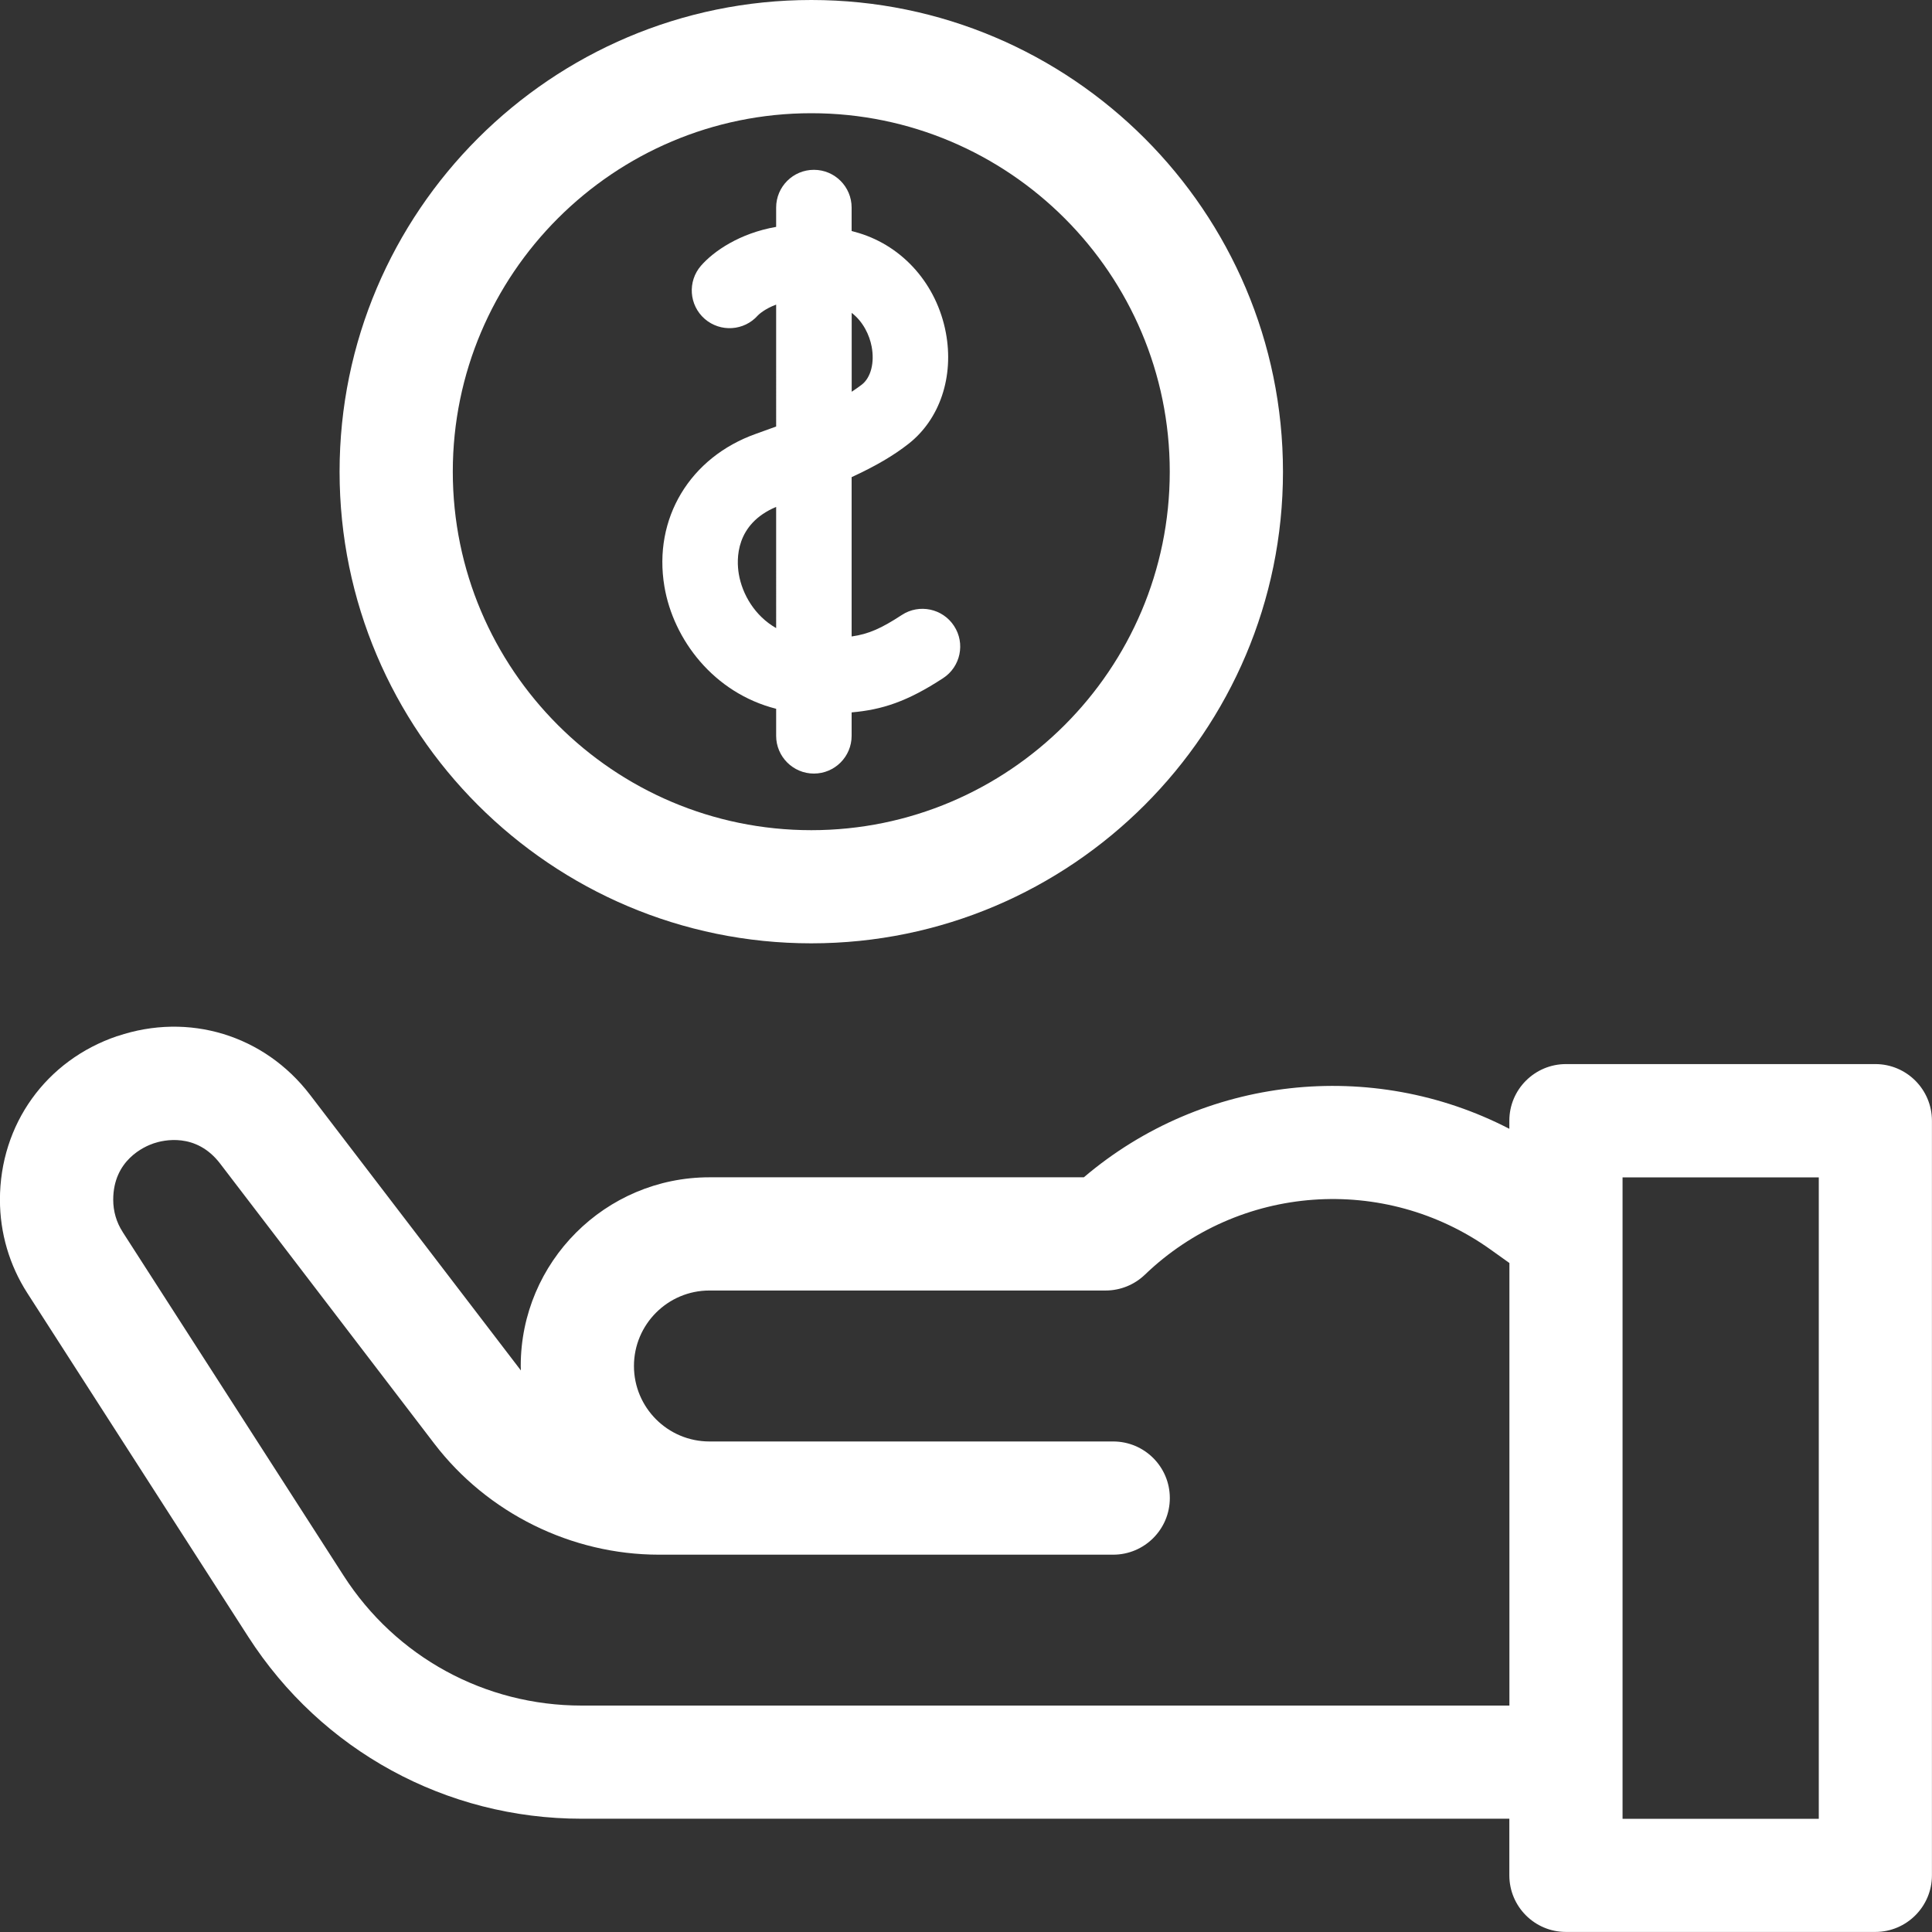 <svg xmlns="http://www.w3.org/2000/svg" width="30" height="30" viewBox="0 0 30 30">
    <rect x="0" y="0" width="30" height="30" fill="#333333" stroke="none"/>
    <g fill="none" fill-rule="evenodd">
        <g fill="#FFF" fill-rule="nonzero">
            <g>
                <g>
                    <path d="M28.177 16.089c-1.107-.375-2.281-.017-2.991.911l-3.274 4.28.002-.07c0-1.614-1.314-2.929-2.93-2.929H13.17c-1.854-1.577-4.474-1.857-6.607-.753v-.126c0-.485-.394-.879-.88-.879H.88c-.485 0-.879.394-.879.88V29.12c0 .485.394.879.879.879h4.805c.485 0 .878-.394.878-.879v-.879H20.97c2.103 0 4.037-1.056 5.175-2.825l3.43-5.336c.279-.433.426-.935.426-1.45 0-1.17-.715-2.167-1.823-2.542zM4.805 28.242H1.758v-9.96h3.047v9.96zm23.29-9.111l-3.43 5.335c-.812 1.264-2.194 2.018-3.696 2.018H6.562v-6.872l.294-.21c1.65-1.177 3.906-1.013 5.367.392.164.157.382.245.609.245h6.152c.647 0 1.172.526 1.172 1.172 0 .646-.525 1.172-1.172 1.172h-6.269c-.486 0-.88.393-.88.879 0 .485.394.879.88.879H19.767c1.36 0 2.664-.645 3.49-1.725l3.325-4.348c.374-.489.884-.364 1.032-.314.147.05.628.26.628.876 0 .178-.05.351-.147.5zM15.355 10.53c.556.364.948.491 1.421.532v.364c0 .323.262.586.586.586.323 0 .586-.263.586-.586v-.42c.973-.247 1.597-1.078 1.735-1.898.178-1.055-.395-2.009-1.425-2.373l-.31-.112V4.73c.179.066.272.155.285.169.213.24.58.264.824.053.244-.213.27-.583.057-.827-.195-.223-.597-.503-1.166-.602v-.3c0-.324-.263-.586-.586-.586-.324 0-.586.262-.586.586v.364l-.11.031c-.694.21-1.212.802-1.353 1.547-.129.684.093 1.346.58 1.727.229.18.509.345.883.517v2.474c-.265-.037-.463-.127-.78-.334-.27-.177-.634-.1-.81.17-.178.27-.102.634.169.811zm2.593-2.659c.634.267.618.813.58 1.042-.054.318-.25.652-.58.84V7.871zm-1.332-1.9c-.139-.11-.198-.34-.151-.589.034-.18.132-.387.31-.524v1.225c-.057-.037-.11-.075-.16-.113z" transform="translate(-1078 -1057) translate(182 957) matrix(-1 0 0 1 926 100)"/>
                    <path d="M17.402 14.648c4.039 0 7.325-3.285 7.325-7.324C24.727 3.286 21.44 0 17.402 0c-4.038 0-7.324 3.286-7.324 7.324 0 4.039 3.286 7.324 7.324 7.324zm0-12.89c3.07 0 5.567 2.497 5.567 5.566 0 3.07-2.497 5.567-5.567 5.567-3.069 0-5.566-2.497-5.566-5.567 0-3.07 2.497-5.566 5.566-5.566z" transform="translate(-1078 -1057) translate(182 957) matrix(-1 0 0 1 926 100)"/>
                </g>
            </g>
        </g>
    </g>
</svg>
